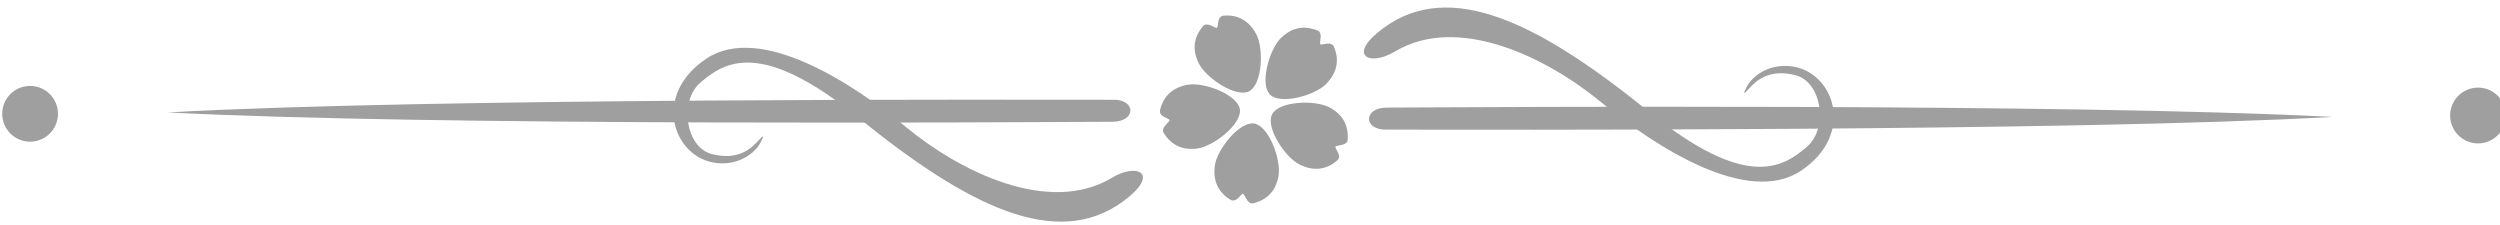 <?xml version="1.0" encoding="UTF-8" standalone="no"?>
<!-- Created with Inkscape (http://www.inkscape.org/) -->

<svg
   width="200"
   height="18"
   viewBox="0 0 52.917 4.763"
   version="1.1"
   id="svg3456"
   inkscape:version="1.4 (e7c3feb100, 2024-10-09)"
   sodipodi:docname="swirl1.svg"
   xmlns:inkscape="http://www.inkscape.org/namespaces/inkscape"
   xmlns:sodipodi="http://sodipodi.sourceforge.net/DTD/sodipodi-0.dtd"
   xmlns="http://www.w3.org/2000/svg"
   xmlns:svg="http://www.w3.org/2000/svg">
  <sodipodi:namedview
     id="namedview3458"
     pagecolor="#ffffff"
     bordercolor="#666666"
     borderopacity="1.0"
     inkscape:showpageshadow="2"
     inkscape:pageopacity="0"
     inkscape:pagecheckerboard="true"
     inkscape:deskcolor="#d1d1d1"
     inkscape:document-units="mm"
     showgrid="false"
     inkscape:zoom="4.7572176"
     inkscape:cx="90.914487"
     inkscape:cy="10.510345"
     inkscape:window-width="3840"
     inkscape:window-height="2091"
     inkscape:window-x="0"
     inkscape:window-y="0"
     inkscape:window-maximized="1"
     inkscape:current-layer="layer1" />
  <defs
     id="defs3453" />
  <g
     inkscape:label="Layer 1"
     inkscape:groupmode="layer"
     id="layer1"
     transform="translate(298.153,-158.216)">
    <g
       id="g4-8"
       style="font-variation-settings:normal;display:inline;opacity:0.756;vector-effect:none;fill:#808080;fill-opacity:1;stroke:none;stroke-width:1.138;stroke-linecap:butt;stroke-linejoin:miter;stroke-miterlimit:4;stroke-dasharray:none;stroke-dashoffset:0;stroke-opacity:1;-inkscape-stroke:none;stop-color:#000000;stop-opacity:1"
       transform="matrix(1.207,0,0,1.207,-556.671,-37.323)">
      <g
         id="g36-3"
         transform="matrix(0.305,0,0,0.305,209.81,156.956)"
         style="font-variation-settings:normal;display:inline;opacity:1;vector-effect:none;fill:#808080;fill-opacity:1;stroke:none;stroke-width:3.731;stroke-linecap:butt;stroke-linejoin:miter;stroke-miterlimit:4;stroke-dasharray:none;stroke-dashoffset:0;stroke-opacity:1;-inkscape-stroke:none;paint-order:stroke fill markers;stop-color:#000000;stop-opacity:1">
        <path
           id="path32-3"
           style="font-variation-settings:normal;vector-effect:none;fill:#808080;fill-opacity:1;stroke:none;stroke-width:3.731;stroke-linecap:butt;stroke-linejoin:miter;stroke-miterlimit:4;stroke-dasharray:none;stroke-dashoffset:0;stroke-opacity:1;-inkscape-stroke:none;paint-order:stroke fill markers;stop-color:#000000;stop-opacity:1"
           d="m 90.619,21.349 c -0.66,0.698 -2.663,1.241 -3.263,0.641 -0.6,-0.6 -0.052,-2.596 0.641,-3.263 0.595,-0.573 1.284,-0.746 2.09,-0.422 0.338,0.136 0.097,0.665 0.159,0.795 0.128,0.068 0.635,-0.223 0.792,0.151 0.333,0.792 0.145,1.501 -0.419,2.097 z"
           sodipodi:nodetypes="szsscss" />
        <path
           id="path33-3"
           style="font-variation-settings:normal;vector-effect:none;fill:#808080;fill-opacity:1;stroke:none;stroke-width:3.731;stroke-linecap:butt;stroke-linejoin:miter;stroke-miterlimit:4;stroke-dasharray:none;stroke-dashoffset:0;stroke-opacity:1;-inkscape-stroke:none;paint-order:stroke fill markers;stop-color:#000000;stop-opacity:1"
           d="m 89.094,26.031 c -0.868,-0.412 -2.003,-2.149 -1.618,-2.905 0.385,-0.756 2.453,-0.852 3.301,-0.399 0.729,0.389 1.106,0.991 1.047,1.857 -0.025,0.363 -0.602,0.297 -0.707,0.397 -0.025,0.143 0.408,0.535 0.101,0.8 -0.65,0.562 -1.383,0.602 -2.124,0.25 z"
           sodipodi:nodetypes="szsscss"
           inkscape:transform-center-x="-0.77759724"
           inkscape:transform-center-y="0.44833214" />
        <path
           id="path34-8"
           style="font-variation-settings:normal;vector-effect:none;fill:#808080;fill-opacity:1;stroke:none;stroke-width:3.731;stroke-linecap:butt;stroke-linejoin:miter;stroke-miterlimit:4;stroke-dasharray:none;stroke-dashoffset:0;stroke-opacity:1;-inkscape-stroke:none;paint-order:stroke fill markers;stop-color:#000000;stop-opacity:1"
           d="m 84.182,26.089 c 0.124,-0.953 1.425,-2.569 2.263,-2.436 0.838,0.133 1.568,2.07 1.4,3.016 -0.145,0.813 -0.601,1.358 -1.443,1.57 -0.353,0.089 -0.469,-0.481 -0.596,-0.55 -0.143,0.02 -0.382,0.553 -0.73,0.343 -0.735,-0.445 -1,-1.129 -0.894,-1.943 z"
           sodipodi:nodetypes="szsscss"
           inkscape:transform-center-x="0.58356008"
           inkscape:transform-center-y="3.2671796" />
        <path
           id="path35-0"
           style="font-variation-settings:normal;vector-effect:none;fill:#808080;fill-opacity:1;stroke:none;stroke-width:3.731;stroke-linecap:butt;stroke-linejoin:miter;stroke-miterlimit:4;stroke-dasharray:none;stroke-dashoffset:0;stroke-opacity:1;-inkscape-stroke:none;paint-order:stroke fill markers;stop-color:#000000;stop-opacity:1"
           d="m 82.612,21.425 c 0.945,-0.174 2.882,0.569 3.013,1.407 0.131,0.838 -1.49,2.127 -2.442,2.257 -0.819,0.112 -1.477,-0.155 -1.937,-0.892 -0.193,-0.309 0.314,-0.594 0.341,-0.736 -0.063,-0.13 -0.644,-0.194 -0.55,-0.589 0.198,-0.836 0.769,-1.298 1.576,-1.447 z"
           sodipodi:nodetypes="szsscss"
           inkscape:transform-center-x="3.2686676"
           inkscape:transform-center-y="0.5765728" />
        <path
           id="path36-4"
           style="font-variation-settings:normal;vector-effect:none;fill:#808080;fill-opacity:1;stroke:none;stroke-width:3.731;stroke-linecap:butt;stroke-linejoin:miter;stroke-miterlimit:4;stroke-dasharray:none;stroke-dashoffset:0;stroke-opacity:1;-inkscape-stroke:none;paint-order:stroke fill markers;stop-color:#000000;stop-opacity:1"
           d="m 86.56,18.501 c 0.458,0.845 0.35,2.917 -0.407,3.3 -0.757,0.383 -2.483,-0.759 -2.901,-1.625 -0.359,-0.744 -0.309,-1.453 0.25,-2.118 0.234,-0.279 0.662,0.115 0.805,0.097 0.104,-0.1 -0.014,-0.672 0.391,-0.705 0.857,-0.07 1.472,0.33 1.863,1.051 z"
           sodipodi:nodetypes="szsscss"
           inkscape:transform-center-x="1.6705799"
           inkscape:transform-center-y="-3.0199293" />
      </g>
      <g
         id="g3-7"
         style="font-variation-settings:normal;opacity:1;vector-effect:none;fill:#808080;fill-opacity:1;stroke:none;stroke-width:1.138;stroke-linecap:butt;stroke-linejoin:miter;stroke-miterlimit:4;stroke-dasharray:none;stroke-dashoffset:0;stroke-opacity:1;-inkscape-stroke:none;paint-order:stroke fill markers;stop-color:#000000;stop-opacity:1">
        <path
           style="font-variation-settings:normal;opacity:1;vector-effect:none;fill:#808080;fill-opacity:1;stroke:none;stroke-width:1.138;stroke-linecap:butt;stroke-linejoin:miter;stroke-miterlimit:4;stroke-dasharray:none;stroke-dashoffset:0;stroke-opacity:1;-inkscape-stroke:none;paint-order:stroke fill markers;stop-color:#000000;stop-opacity:1"
           d="m 217.122,163.976 c 4.624,-0.259 14.941,-0.222 16.596,-0.222 0.386,0 0.39,0.384 -0.028,0.386 -1.655,0.007 -11.941,0.078 -16.568,-0.164 z"
           id="path6184-6"
           sodipodi:nodetypes="cssc" />
        <path
           style="font-variation-settings:normal;opacity:1;vector-effect:none;fill:#808080;fill-opacity:1;stroke:none;stroke-width:1.138;stroke-linecap:butt;stroke-linejoin:miter;stroke-miterlimit:4;stroke-dasharray:none;stroke-dashoffset:0;stroke-opacity:1;-inkscape-stroke:none;paint-order:stroke fill markers;stop-color:#000000;stop-opacity:1"
           d="m 233.686,165.12 c -1.113,0.669 -2.676,-0.112 -3.611,-0.883 -0.935,-0.771 -2.562,-1.831 -3.504,-1.206 -0.967,0.642 -0.585,1.743 0.173,1.832 0.381,0.045 0.676,-0.161 0.782,-0.372 0.059,-0.117 0.053,-0.131 -0.052,-0.014 -0.118,0.131 -0.349,0.348 -0.81,0.229 -0.461,-0.119 -0.574,-0.922 -0.209,-1.245 0.439,-0.388 1.085,-0.766 2.785,0.611 1.906,1.543 3.464,2.326 4.642,1.461 0.654,-0.48 0.252,-0.683 -0.198,-0.413 z"
           id="path6188-8"
           sodipodi:nodetypes="sssssszsssss" />
      </g>
      <circle
         style="font-variation-settings:normal;opacity:1;vector-effect:none;fill:#808080;fill-opacity:1;stroke:none;stroke-width:1.138;stroke-linecap:butt;stroke-linejoin:miter;stroke-miterlimit:4;stroke-dasharray:none;stroke-dashoffset:0;stroke-opacity:1;-inkscape-stroke:none;paint-order:stroke fill markers;stop-color:#000000;stop-opacity:1"
         id="circle6192-9"
         cx="-214.708"
         cy="-164"
         r="0.489"
         transform="scale(-1)" />
      <g
         id="g6202-0"
         transform="matrix(0.377,0,0,0.377,199.355,146.463)"
         style="font-variation-settings:normal;opacity:1;vector-effect:none;fill:#808080;fill-opacity:1;stroke:none;stroke-width:3.021;stroke-linecap:butt;stroke-linejoin:miter;stroke-miterlimit:4;stroke-dasharray:none;stroke-dashoffset:0;stroke-opacity:1;-inkscape-stroke:none;paint-order:stroke fill markers;stop-color:#000000;stop-opacity:1">
        <path
           style="font-variation-settings:normal;vector-effect:none;fill:#808080;fill-opacity:1;stroke:none;stroke-width:3.021;stroke-linecap:butt;stroke-linejoin:miter;stroke-miterlimit:4;stroke-dasharray:none;stroke-dashoffset:0;stroke-opacity:1;-inkscape-stroke:none;paint-order:stroke fill markers;stop-color:#000000;stop-opacity:1"
           d="m 147.842,46.662 c -12.278,0.688 -39.674,0.591 -44.068,0.591 -1.025,0 -1.035,-1.021 0.074,-1.025 4.396,-0.018 31.706,-0.206 43.994,0.435 z"
           id="path6194-68"
           sodipodi:nodetypes="cssc" />
        <path
           style="font-variation-settings:normal;vector-effect:none;fill:#808080;fill-opacity:1;stroke:none;stroke-width:3.021;stroke-linecap:butt;stroke-linejoin:miter;stroke-miterlimit:4;stroke-dasharray:none;stroke-dashoffset:0;stroke-opacity:1;-inkscape-stroke:none;paint-order:stroke fill markers;stop-color:#000000;stop-opacity:1"
           d="m 104.211,43.624 c 2.955,-1.775 7.104,0.298 9.587,2.345 2.483,2.048 6.803,4.861 9.303,3.202 2.569,-1.705 1.553,-4.628 -0.46,-4.865 -1.013,-0.119 -1.794,0.428 -2.075,0.987 -0.156,0.311 -0.142,0.348 0.137,0.038 0.312,-0.347 0.927,-0.924 2.151,-0.609 1.224,0.315 1.525,2.447 0.554,3.306 -1.165,1.031 -2.882,2.033 -7.396,-1.622 -5.06,-4.097 -9.199,-6.177 -12.327,-3.88 -1.736,1.274 -0.668,1.814 0.526,1.097 z"
           id="path6196-79"
           sodipodi:nodetypes="sssssszsssss" />
        <circle
           style="font-variation-settings:normal;vector-effect:none;fill:#808080;fill-opacity:1;stroke:none;stroke-width:3.021;stroke-linecap:butt;stroke-linejoin:miter;stroke-miterlimit:4;stroke-dasharray:none;stroke-dashoffset:0;stroke-opacity:1;-inkscape-stroke:none;paint-order:stroke fill markers;stop-color:#000000;stop-opacity:1"
           id="circle6200-0"
           cx="154.605"
           cy="46.597"
           r="1.298" />
      </g>
    </g>
  </g>
</svg>
